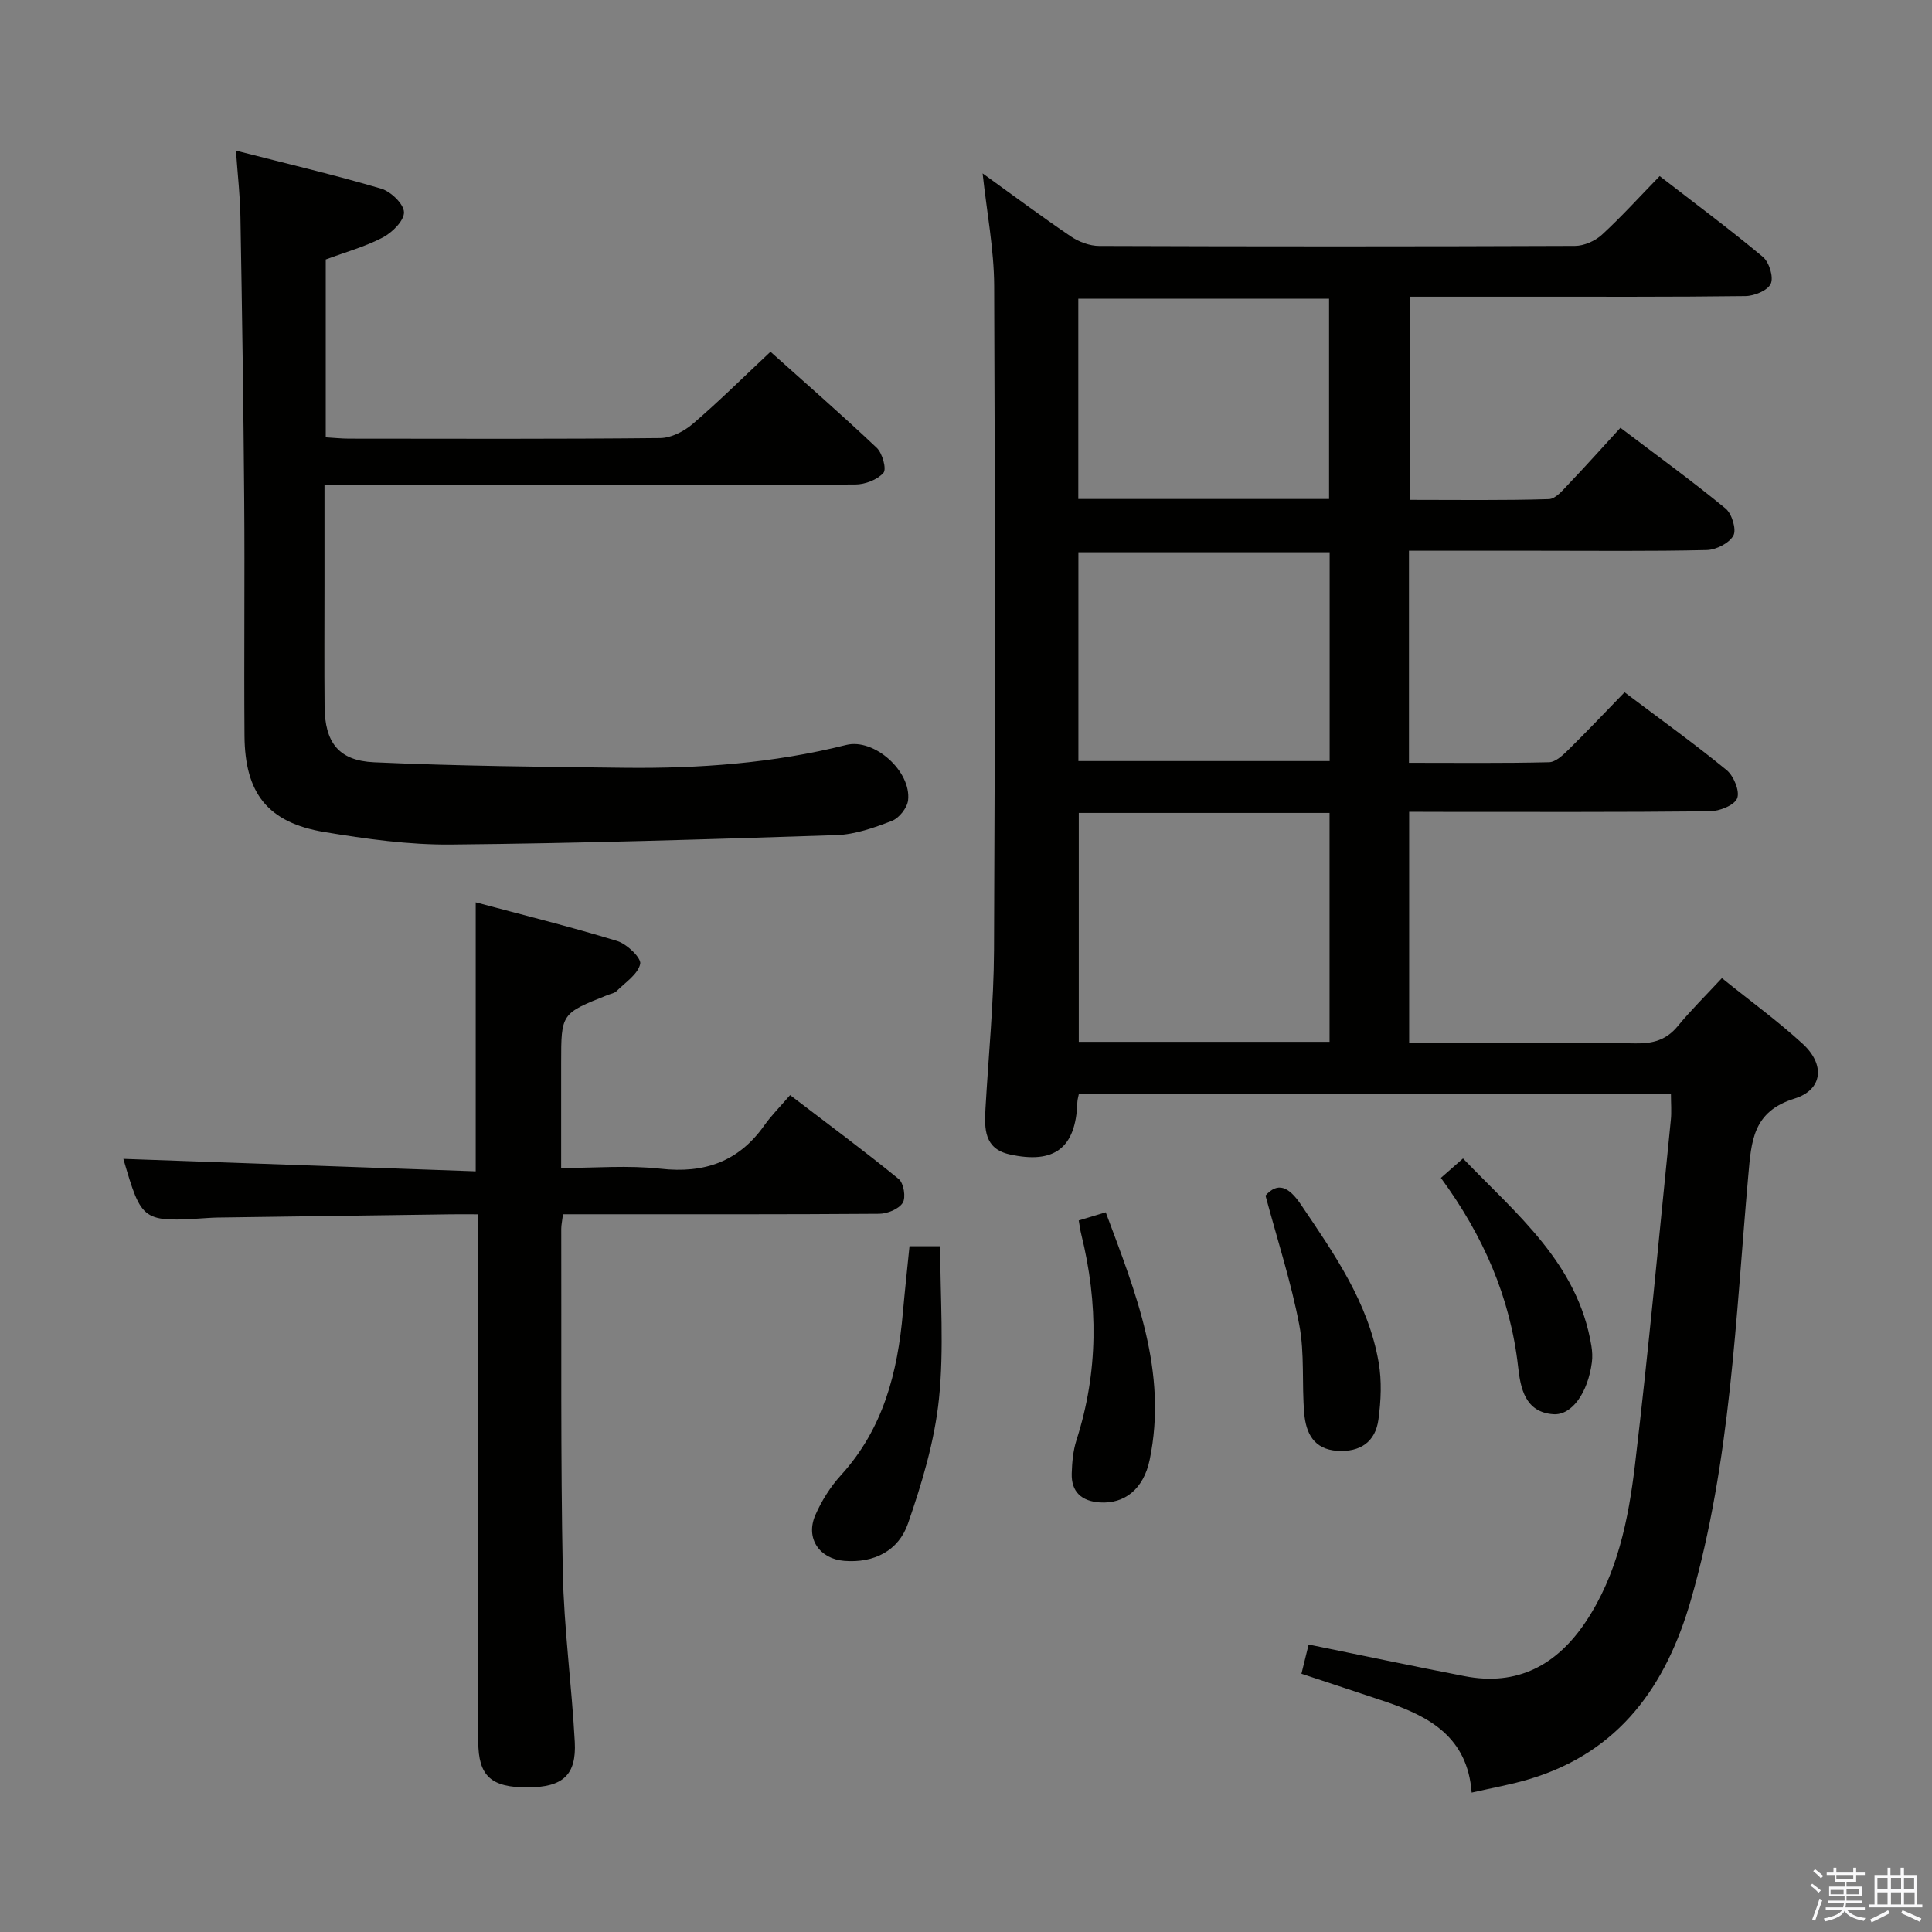 <svg enable-background="new 0 0 400 400" viewBox="0 0 400 400" xmlns="http://www.w3.org/2000/svg"><rect x="0" y="0" width="400" height="400" fill="#808080" stroke="none"/><path d="m374.8 390.4.4-.4c.7.5 1.3 1 1.8 1.4l-.5.5c-.5-.6-1.1-1.1-1.7-1.5zm1 7.3-.6-.3c.5-1.4 1.1-2.8 1.5-4.3.2.1.4.2.6.3-.5 1.3-1 2.8-1.5 4.3zm-.4-10.3.4-.4c.4.3 1 .8 1.7 1.4l-.5.5c-.4-.5-1-1-1.6-1.5zm2.5.3h1.7v-1h.6v1h3.5v-1h.6v1h1.8v.5h-1.8v1.4h-2v1h3.2v2h-3.2v.9h3.3v.5h-3.4c0 .3-.1.6-.1.9h4v.5h-3.7c.7.9 1.9 1.5 3.8 1.7-.1.2-.2.4-.3.6-2.1-.4-3.5-1.1-4-2.1-.4 1-1.8 1.7-4 2.2-.1-.2-.2-.4-.3-.6 2.1-.4 3.4-1 3.8-1.8h-3.4v-.5h3.6c.1-.3.1-.6.2-.9h-3.3v-.5h3.4c0-.3 0-.6 0-.9h-3.2v-2h3.3v-1h-2.1v-1.4h-1.7v-.5zm1.1 3.5v1h2.7c0-.3 0-.4 0-.4 0-.1 0-.2 0-.2 0-.1 0-.2 0-.3h-2.7zm1.2-3v.9h3.5v-.9zm4.7 3h-2.6v.6.4h2.6z" fill="#fafafb"/><path d="m393.6 386.7h.6v1.5h2.7v6.1h1.1v.6h-11v-.6h1.1v-6.1h2.7v-1.5h.6v1.5h2.1v-1.5zm-2.7 8.8.4.6c-1.2.6-2.5 1.3-3.8 1.9-.1-.2-.2-.4-.3-.6 1.2-.6 2.5-1.2 3.7-1.9zm-2.2-6.7v2.4h2.1v-2.4zm0 3v2.5h2.1v-2.5zm2.8-3v2.4h2.1v-2.4zm0 3v2.5h2.1v-2.5zm6 6.1c-1.4-.7-2.7-1.3-3.9-1.8l.3-.6c1.5.6 2.7 1.2 3.9 1.7zm-1.2-9.1h-2.1v2.4h2.1zm-2.1 3v2.5h2.2v-2.5z" fill="#fafafb"/><g fill="#010100"><path d="m291.75 168.07v47.87h9.89c12.33 0 24.67-.12 37 .08 3.61.06 6.37-.71 8.72-3.57 2.74-3.33 5.83-6.37 9.14-9.94 5.97 4.81 11.63 8.92 16.75 13.62 4.66 4.29 4.15 9.5-1.72 11.32-8.65 2.69-8.93 8.81-9.57 15.98-2.62 29.43-3.62 59.09-11.86 87.77-5.13 17.84-14.81 31.54-33.44 37.14-3.75 1.13-7.65 1.81-11.97 2.8-.85-11.47-8.72-15.76-17.81-18.82-5.64-1.9-11.3-3.76-17.43-5.79.5-2.02.99-4.03 1.49-6.05 10.93 2.23 21.59 4.48 32.28 6.55 10.96 2.13 19.12-2.31 25.1-11.27 6.56-9.83 8.84-21.18 10.19-32.55 2.82-23.75 5.01-47.57 7.42-71.37.17-1.64.02-3.32.02-5.37-40.86 0-81.58 0-122.58 0-.1.55-.3 1.15-.32 1.77-.31 9.41-4.72 12.84-14.04 10.76-5.25-1.17-5.21-5.3-4.98-9.45.62-10.96 1.72-21.91 1.77-32.87.22-45.83.23-91.66.03-137.49-.03-7.59-1.52-15.18-2.39-23.29 6.22 4.48 12.16 8.91 18.28 13.06 1.66 1.12 3.9 1.96 5.87 1.96 32.83.12 65.66.12 98.5-.01 1.88-.01 4.16-1.02 5.57-2.31 4.04-3.71 7.73-7.8 11.96-12.14 7.34 5.68 14.52 11.01 21.37 16.73 1.3 1.09 2.25 4.17 1.63 5.55-.63 1.4-3.4 2.54-5.25 2.56-15.33.2-30.66.12-46 .13-7.66 0-15.31 0-23.45 0v42.06c9.57 0 19.17.14 28.75-.15 1.44-.04 2.98-1.96 4.21-3.25 3.55-3.71 6.97-7.55 10.61-11.52 7.87 5.97 14.99 11.13 21.77 16.71 1.31 1.08 2.3 4.34 1.62 5.6-.87 1.58-3.59 2.96-5.54 3-11.66.27-23.33.14-35 .14-8.79 0-17.58 0-26.63 0v43.91c9.82 0 19.42.11 29.01-.12 1.36-.03 2.87-1.47 4-2.58 3.9-3.84 7.66-7.81 11.63-11.9 7.42 5.59 14.45 10.64 21.13 16.11 1.47 1.21 2.77 4.37 2.18 5.84-.58 1.45-3.65 2.66-5.64 2.69-18.83.2-37.66.12-56.5.12-1.83-.02-3.63-.02-5.77-.02zm-16.48.24c-17.56 0-34.65 0-51.92 0v47.39h51.92c0-15.8 0-31.37 0-47.39zm.02-53.97c-17.53 0-34.76 0-52.02 0v43.23h52.02c0-14.63 0-28.89 0-43.23zm-.12-11.03c0-14.14 0-27.82 0-41.46-17.59 0-34.76 0-51.92 0v41.46z"/><path d="m48.85 31.19c10.58 2.71 20.41 5.02 30.07 7.87 1.99.59 4.67 3.15 4.72 4.87.05 1.75-2.43 4.2-4.38 5.23-3.63 1.91-7.68 3.02-11.82 4.56v36.83c1.59.09 3.18.26 4.76.27 21.49.02 42.98.1 64.47-.12 2.29-.02 4.95-1.39 6.75-2.93 5.42-4.64 10.49-9.68 16.1-14.94 7.03 6.3 14.66 12.95 22.01 19.9 1.17 1.11 2.06 4.4 1.38 5.17-1.27 1.43-3.79 2.4-5.8 2.41-34.49.14-68.97.1-103.46.1-1.96 0-3.92 0-6.47 0v20.91c0 8.33-.06 16.66.02 24.99.06 7.35 2.86 11.18 10.24 11.51 17.23.78 34.5.94 51.75 1.14 15.5.18 30.87-.93 45.99-4.72 5.82-1.46 13.51 5.45 12.83 11.44-.18 1.58-1.85 3.69-3.34 4.27-3.67 1.42-7.61 2.82-11.48 2.95-26.6.88-53.21 1.7-79.82 1.95-8.74.08-17.58-1.15-26.23-2.59-11.68-1.95-16.44-7.99-16.52-19.93-.12-16.33.07-32.65-.06-48.98-.15-19.48-.44-38.95-.78-58.42-.06-4.27-.56-8.53-.93-13.74z"/><path d="m98.49 242.51c0-19.25 0-37.02 0-55.69 9.72 2.6 19.58 5.04 29.28 8 2.01.61 5.04 3.52 4.78 4.74-.47 2.15-3.1 3.85-4.91 5.65-.44.43-1.2.54-1.82.79-9.64 3.83-9.64 3.82-9.64 14.07v21.75c7.08 0 13.9-.6 20.57.15 9.1 1.02 16.18-1.45 21.5-8.98 1.43-2.03 3.23-3.81 5.33-6.26 7.92 6.05 15.35 11.54 22.5 17.38 1.03.84 1.51 3.83.82 4.92-.82 1.3-3.18 2.26-4.88 2.27-19.82.15-39.64.1-59.46.1-1.95 0-3.9 0-6 0-.17 1.42-.36 2.22-.36 3.01.06 23.65-.14 47.3.32 70.95.23 11.77 1.85 23.5 2.48 35.27.37 6.9-2.49 9.39-9.69 9.43-7.62.05-10.29-2.34-10.29-9.49-.03-34.3-.02-68.62-.02-102.93 0-1.82 0-3.64 0-6.23-2.04 0-3.8-.02-5.56 0-16.14.22-32.28.45-48.42.67-.67.01-1.33.05-2 .09-13.57.89-13.66.82-17.48-12.24 24.11.86 48.45 1.72 72.95 2.58z"/><path d="m188.3 258.02h6.36c0 10.61.83 21.23-.26 31.64-.91 8.74-3.52 17.43-6.42 25.79-1.93 5.57-6.97 8.21-13.19 7.71-5.13-.41-8.07-4.68-5.99-9.46 1.3-2.98 3.14-5.9 5.33-8.3 8.74-9.6 11.73-21.26 12.81-33.72.39-4.41.88-8.83 1.36-13.66z"/><path d="m223.34 252.68c2.08-.63 3.63-1.1 5.59-1.69 6.21 16.64 12.87 33.01 9.1 51.23-1.26 6.09-5.22 9.18-10.33 8.84-3.74-.25-5.93-2.16-5.81-6.01.07-2.3.28-4.68.97-6.85 4.55-14.15 4.54-28.37.99-42.7-.2-.78-.29-1.59-.51-2.82z"/><path d="m262.01 247.53c2.49-2.8 4.74-1.96 7.31 1.83 6.89 10.2 13.98 20.3 16.12 32.74.66 3.83.48 7.92-.05 11.8-.62 4.62-3.76 6.78-8.51 6.48-4.89-.31-6.5-3.7-6.85-7.73-.53-6.11.11-12.39-1.03-18.35-1.69-8.85-4.5-17.49-6.99-26.77z"/><path d="m298.32 243.87c1.7-1.49 2.91-2.56 4.58-4.02 11.15 11.61 23.8 21.75 26.58 38.81.18 1.11.25 2.29.1 3.4-.82 6.25-4.11 11-7.97 10.74-5.89-.4-6.81-5.44-7.3-9.79-1.62-14.42-7.21-27.15-15.99-39.14z"/></g></svg>